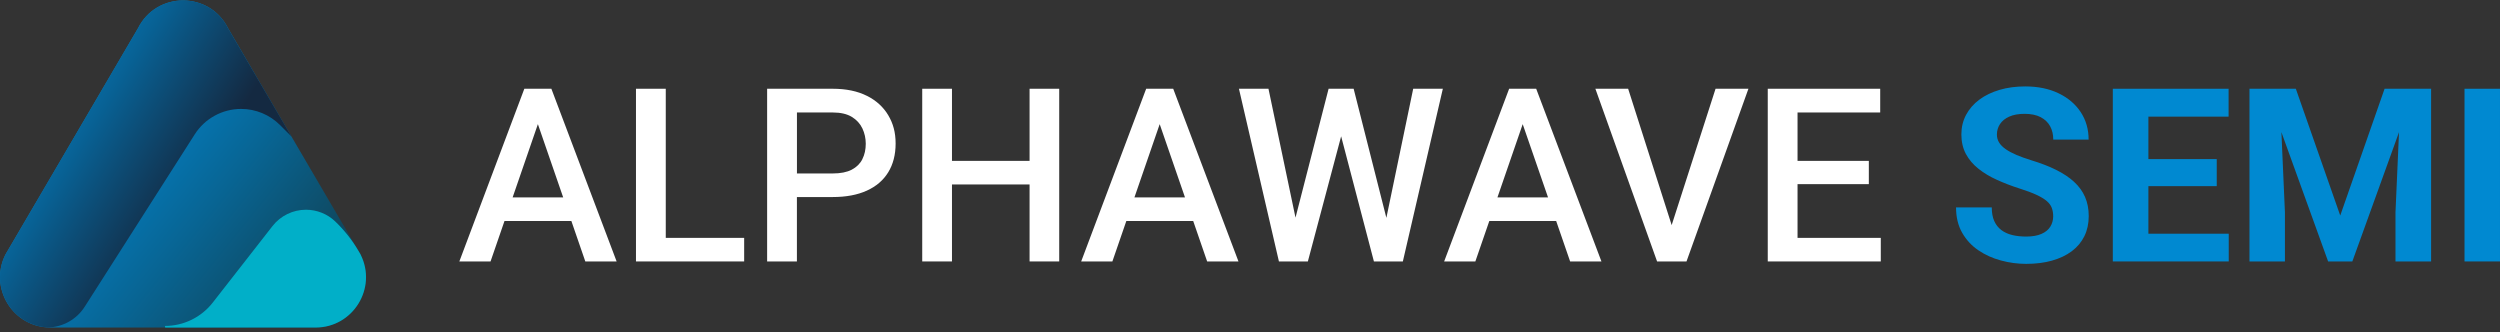 <svg width="256" height="34" viewBox="0 0 256 34" fill="none" xmlns="http://www.w3.org/2000/svg">
<rect x="0" y="0" width="256" height="34" fill="#333333" stroke="none"/>
<g clip-path="url(#clip0_154_2)">
<path d="M32.319 33.538H5.165C1.332 33.538 -1.165 29.503 0.552 26.073L14.127 2.897C16.027 -0.906 21.454 -0.906 23.354 2.897L36.929 26.073C38.642 29.503 36.149 33.538 32.315 33.538H32.319Z" fill="url(#paint0_linear_154_2)"/>
<path d="M23.354 2.897C21.454 -0.906 16.027 -0.906 14.127 2.897L0.552 26.073C-1.127 29.428 1.228 33.362 4.923 33.53C6.446 33.489 7.849 32.701 8.67 31.414L19.942 13.755C20.976 12.135 22.768 11.154 24.69 11.154C26.183 11.154 27.616 11.747 28.673 12.803L29.837 13.968L23.354 2.897Z" fill="url(#paint1_linear_154_2)"/>
<path d="M36.933 26.071L36.717 25.702C36.067 24.593 35.268 23.582 34.343 22.69C33.533 21.91 32.454 21.477 31.331 21.477C29.994 21.477 28.729 22.092 27.904 23.149L21.779 30.991C20.604 32.495 18.801 33.376 16.89 33.376L16.916 33.54H32.316C36.149 33.54 38.646 29.505 36.929 26.075L36.933 26.071Z" fill="#01AFC8"/>
<path d="M55.733 9.088H53.692L47.037 26.772H50.232L51.661 22.629H58.507L59.936 26.772H63.142L56.461 9.088H55.733ZM52.493 20.214L55.08 12.712L57.67 20.214H52.493Z" fill="white"/>
<path d="M68.174 9.088H65.124V26.772H67.323H68.174H76.202V24.358H68.174V9.088Z" fill="white"/>
<path d="M88.766 9.812C87.806 9.331 86.642 9.088 85.272 9.088H78.554V26.772H81.603V20.177H85.272C86.642 20.177 87.806 19.957 88.766 19.52C89.725 19.084 90.457 18.456 90.957 17.639C91.457 16.822 91.711 15.84 91.711 14.698C91.711 13.556 91.461 12.649 90.957 11.801C90.453 10.954 89.725 10.29 88.766 9.808V9.812ZM88.307 16.299C88.075 16.758 87.713 17.116 87.221 17.374C86.728 17.632 86.078 17.762 85.276 17.762H81.607V11.518H85.276C86.078 11.518 86.724 11.667 87.221 11.966C87.713 12.264 88.075 12.66 88.307 13.149C88.538 13.638 88.654 14.164 88.654 14.72C88.654 15.31 88.538 15.836 88.307 16.292V16.299Z" fill="white"/>
<path d="M105.428 16.474H97.482V9.088H94.436V26.772H97.482V18.889H105.428V26.772H108.463V9.088H105.428V16.474Z" fill="white"/>
<path d="M119.41 9.088H117.368L110.713 26.772H113.908L115.337 22.629H122.183L123.612 26.772H126.819L120.137 9.088H119.41ZM116.166 20.214L118.753 12.712L121.343 20.214H116.166Z" fill="white"/>
<path d="M141.965 22.308L138.613 9.088H137.897H136.792H136.049L132.66 22.286L129.891 9.088H126.867L130.962 26.772H132.007H133H133.925L137.333 13.959L140.689 26.772H141.614H142.611H143.652L147.747 9.088H144.712L141.965 22.308Z" fill="white"/>
<path d="M156.578 9.088H154.536L147.881 26.772H151.076L152.506 22.629H159.351L160.781 26.772H163.987L157.306 9.088H156.578ZM153.338 20.214L155.925 12.712L158.519 20.214H153.342H153.338Z" fill="white"/>
<path d="M171.179 23.051L166.722 9.088H163.367L169.686 26.772H170.425H171.966H172.698L179.039 9.088H175.673L171.179 23.051Z" fill="white"/>
<path d="M184.068 24.358V18.856H191.368V16.474H184.068V11.518H192.533V9.088H184.068H183.205H181.018V26.772H183.205H184.068H192.592V24.358H184.068Z" fill="white"/>
<path d="M212.393 18.625C211.9 18.173 211.284 17.763 210.552 17.397C209.821 17.031 208.97 16.706 208.007 16.412C207.432 16.233 206.924 16.05 206.488 15.867C206.051 15.68 205.682 15.482 205.383 15.273C205.084 15.064 204.857 14.836 204.707 14.594C204.558 14.351 204.483 14.079 204.483 13.78C204.483 13.385 204.588 13.026 204.801 12.705C205.01 12.384 205.327 12.13 205.749 11.94C206.171 11.75 206.697 11.656 207.328 11.656C207.958 11.656 208.529 11.768 208.962 11.996C209.395 12.224 209.72 12.534 209.933 12.925C210.146 13.317 210.254 13.773 210.254 14.292H213.874C213.874 13.239 213.606 12.302 213.068 11.485C212.531 10.667 211.773 10.022 210.803 9.555C209.832 9.088 208.694 8.85 207.391 8.85C206.436 8.85 205.558 8.965 204.76 9.2C203.961 9.436 203.27 9.768 202.688 10.201C202.106 10.634 201.65 11.153 201.329 11.757C201.005 12.362 200.844 13.03 200.844 13.769C200.844 14.508 201.001 15.199 201.311 15.773C201.621 16.348 202.054 16.852 202.599 17.285C203.143 17.718 203.778 18.099 204.495 18.42C205.211 18.744 205.969 19.036 206.771 19.293C207.492 19.521 208.078 19.737 208.533 19.95C208.985 20.159 209.339 20.372 209.589 20.588C209.84 20.805 210.011 21.036 210.105 21.294C210.198 21.547 210.246 21.835 210.246 22.148C210.246 22.544 210.146 22.902 209.948 23.216C209.75 23.533 209.444 23.78 209.037 23.955C208.626 24.134 208.108 24.224 207.477 24.224C206.958 24.224 206.484 24.172 206.051 24.067C205.618 23.962 205.245 23.791 204.935 23.556C204.622 23.32 204.383 23.014 204.211 22.634C204.039 22.253 203.957 21.786 203.957 21.238H200.299C200.299 22.234 200.505 23.096 200.919 23.824C201.333 24.552 201.886 25.153 202.576 25.623C203.267 26.094 204.039 26.445 204.89 26.672C205.741 26.904 206.603 27.019 207.477 27.019C208.447 27.019 209.328 26.911 210.112 26.691C210.896 26.471 211.575 26.153 212.139 25.732C212.706 25.31 213.139 24.795 213.438 24.19C213.736 23.582 213.886 22.895 213.886 22.126C213.886 21.398 213.759 20.745 213.509 20.17C213.259 19.595 212.885 19.08 212.393 18.629V18.625Z" fill="#0089D1"/>
<path d="M219.995 19.061H226.994V16.292H219.995V11.943H228.207V9.088H219.995H218.805H216.353V26.772H218.805H219.995H228.222V23.932H219.995V19.061Z" fill="#0089D1"/>
<path d="M245.858 9.088H244.182L239.64 22.073L235.093 9.088H233.418H232.01H230.346V26.772H233.977V21.745L233.615 13.53L238.4 26.772H240.879L245.66 13.533L245.298 21.745V26.772H248.945V9.088H247.265H245.858Z" fill="#0089D1"/>
<path d="M255.999 9.088H252.367V26.772H255.999V9.088Z" fill="#0089D1"/>
</g>
<defs>
<linearGradient id="paint0_linear_154_2" x1="12.862" y1="17.525" x2="30.916" y2="32.123" gradientUnits="userSpaceOnUse">
<stop stop-color="#0479B8"/>
<stop offset="0.38" stop-color="#086594"/>
<stop offset="0.88" stop-color="#0F4961"/>
</linearGradient>
<linearGradient id="paint1_linear_154_2" x1="3.273" y1="11.456" x2="28.703" y2="27.073" gradientUnits="userSpaceOnUse">
<stop stop-color="#0479B8"/>
<stop offset="0.2" stop-color="#086194"/>
<stop offset="0.61" stop-color="#142941"/>
</linearGradient>
<clipPath id="clip0_154_2">
<rect width="256" height="33.492" fill="white" transform="translate(0 0.047)"/>
</clipPath>
</defs>
</svg>
